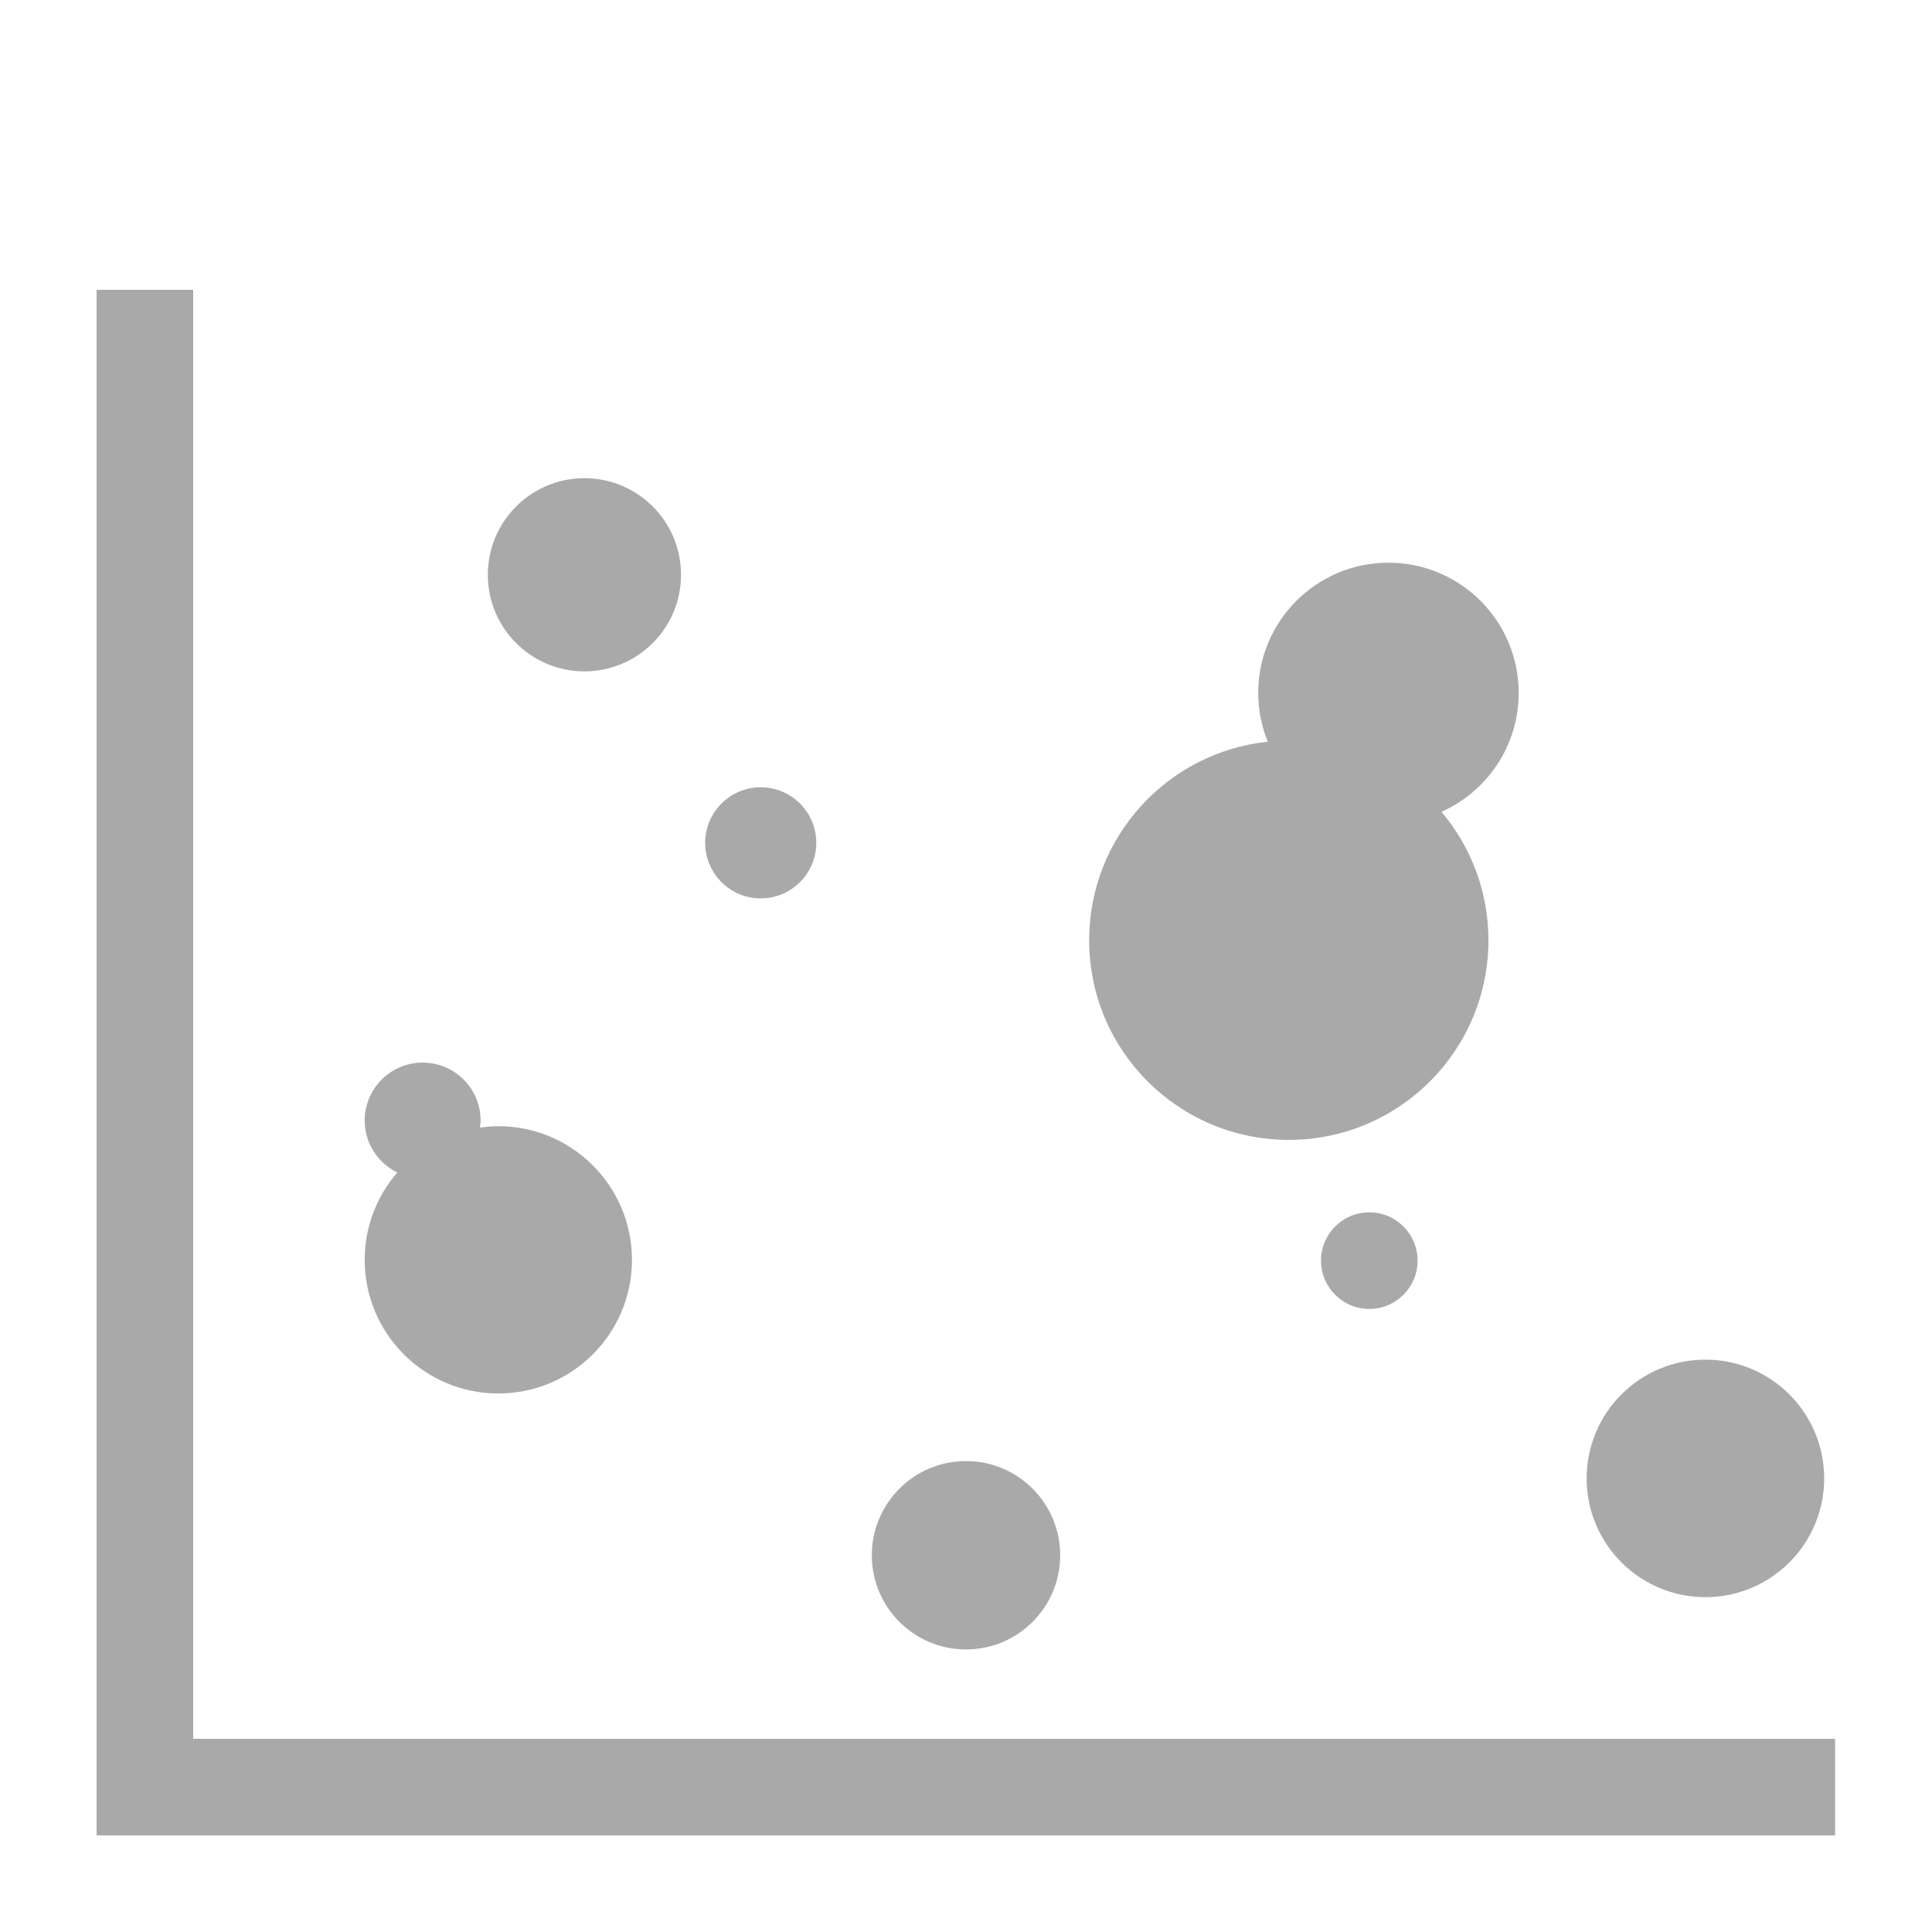 <?xml version="1.0" ?><!DOCTYPE svg  PUBLIC '-//W3C//DTD SVG 1.1//EN'  'http://www.w3.org/Graphics/SVG/1.1/DTD/svg11.dtd'><svg enable-background="new -5 -15 100 100" height="100px" version="1.1" viewBox="-5 -15 100 100" width="100px" xml:space="preserve" xmlns="http://www.w3.org/2000/svg" xmlns:xlink="http://www.w3.org/1999/xlink"><defs/><polygon style="fill:#a9a9a9"  points="5,75 5,0 0,0 0,80 0.016,80 5,80 89.984,80 89.984,75 "/><circle style="fill:#a9a9a9" cx="25.25" cy="14.75" r="5"/><circle style="fill:#a9a9a9" cx="34.375" cy="28.625" r="2.875"/><path style="fill:#a9a9a9" d="M73.607,20.866c0-3.723-3.018-6.741-6.741-6.741c-3.723,0-6.741,3.018-6.741,6.741c0,0.894,0.178,1.745,0.494,2.525  c-5.195,0.545-9.244,4.937-9.244,10.275C51.375,39.374,56.001,44,61.708,44s10.333-4.626,10.333-10.333  c0-2.533-0.915-4.851-2.428-6.648C71.966,25.966,73.607,23.61,73.607,20.866z"/><circle style="fill:#a9a9a9" cx="45" cy="65.5" r="4.875"/><circle style="fill:#a9a9a9" cx="83.272" cy="61.522" r="6.147"/><circle style="fill:#a9a9a9" cx="65.875" cy="50.25" r="2.5"/><path style="fill:#a9a9a9" d="M20.792,43.292c-0.324,0-0.641,0.03-0.953,0.073c0.015-0.121,0.037-0.24,0.037-0.365c0-1.657-1.343-3-3-3s-3,1.343-3,3  c0,1.186,0.693,2.199,1.69,2.688c-1.05,1.213-1.69,2.79-1.69,4.521c0,3.82,3.097,6.917,6.917,6.917s6.917-3.097,6.917-6.917  C27.708,46.389,24.611,43.292,20.792,43.292z"/></svg>
